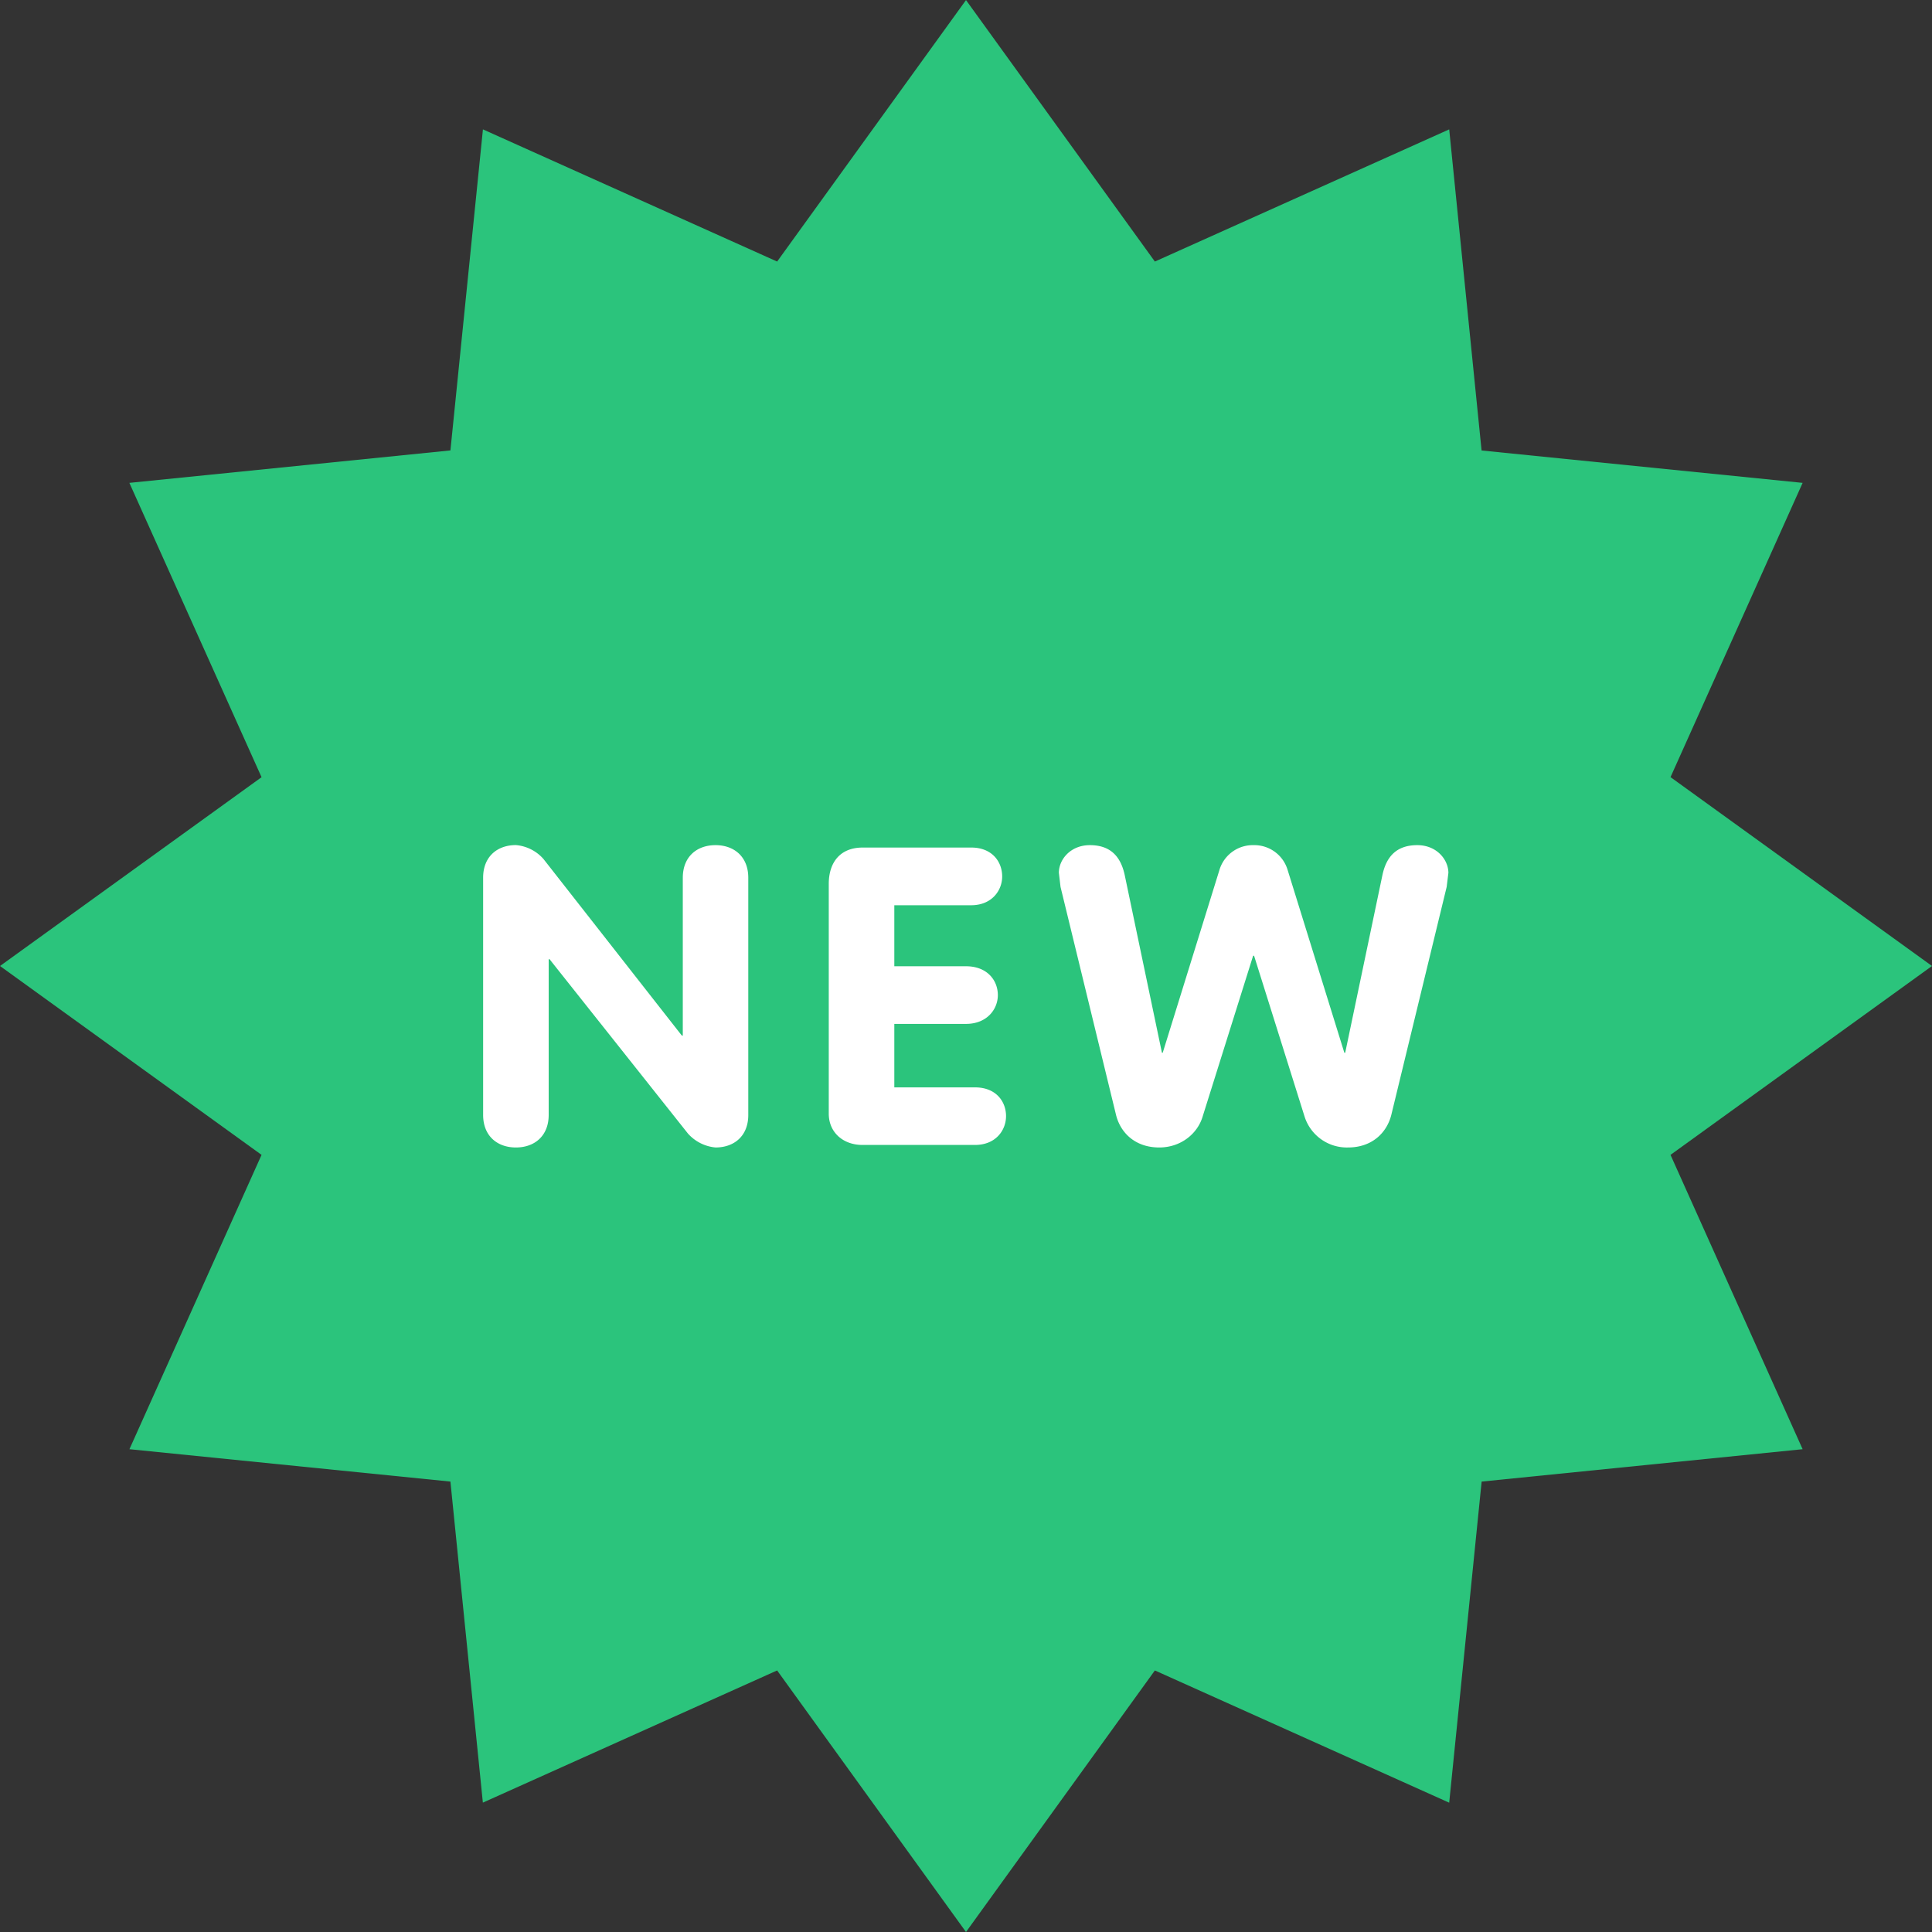 <svg width="29" height="29" viewBox="0 0 29 29" fill="none" xmlns="http://www.w3.org/2000/svg"><rect x="0" y="0" width="29" height="29" fill="#333333" stroke="none"/><g clip-path="url(#clip0)"><path d="M29 14.5l-3.925 2.835 1.983 4.418-4.818.486-.487 4.82-4.418-1.985L14.5 29l-2.835-3.926-4.417 1.984-.487-4.819-4.818-.486 1.983-4.418L0 14.5l3.926-2.834-1.984-4.418 4.819-.487.488-4.819 4.416 1.984L14.5.001l2.835 3.925 4.418-1.984.486 4.82 4.819.486-1.983 4.417L29 14.5z" fill="#2BC47C"/><path d="M10.74 12.686c-.282 0-.491.175-.491.489v2.37h-.014l-2.078-2.652a.62.62 0 0 0-.413-.208c-.282 0-.492.175-.492.489v3.561c0 .314.21.489.492.489.282 0 .492-.175.492-.489v-2.337h.013l2.079 2.619a.632.632 0 0 0 .412.207c.283 0 .492-.175.492-.488v-3.561c0-.313-.21-.489-.492-.489zm3.897 3.636h-1.213v-.953H14.5c.315 0 .478-.22.478-.432 0-.22-.158-.433-.478-.433h-1.076v-.916h1.154c.308 0 .465-.22.465-.432 0-.22-.15-.434-.465-.434H12.95c-.347 0-.51.232-.51.546v3.448c0 .282.216.47.505.47h1.691c.309 0 .465-.219.465-.433 0-.218-.15-.431-.465-.431zm6.637-3.636c-.315 0-.466.175-.524.452l-.558 2.664h-.013l-.852-2.746a.521.521 0 0 0-.51-.37.522.522 0 0 0-.512.37l-.852 2.746h-.012l-.558-2.664c-.059-.277-.21-.452-.524-.452-.288 0-.465.213-.465.415l.025.212.833 3.422c.065.263.282.489.649.489.32 0 .57-.202.649-.458l.76-2.42h.014l.76 2.42a.666.666 0 0 0 .65.458c.366 0 .584-.226.65-.489l.831-3.422.026-.212c-.002-.202-.179-.415-.467-.415z" fill="#fff"/></g><defs><clipPath id="clip0"><path fill="#fff" d="M0 0h29v29H0z"/></clipPath></defs></svg>
